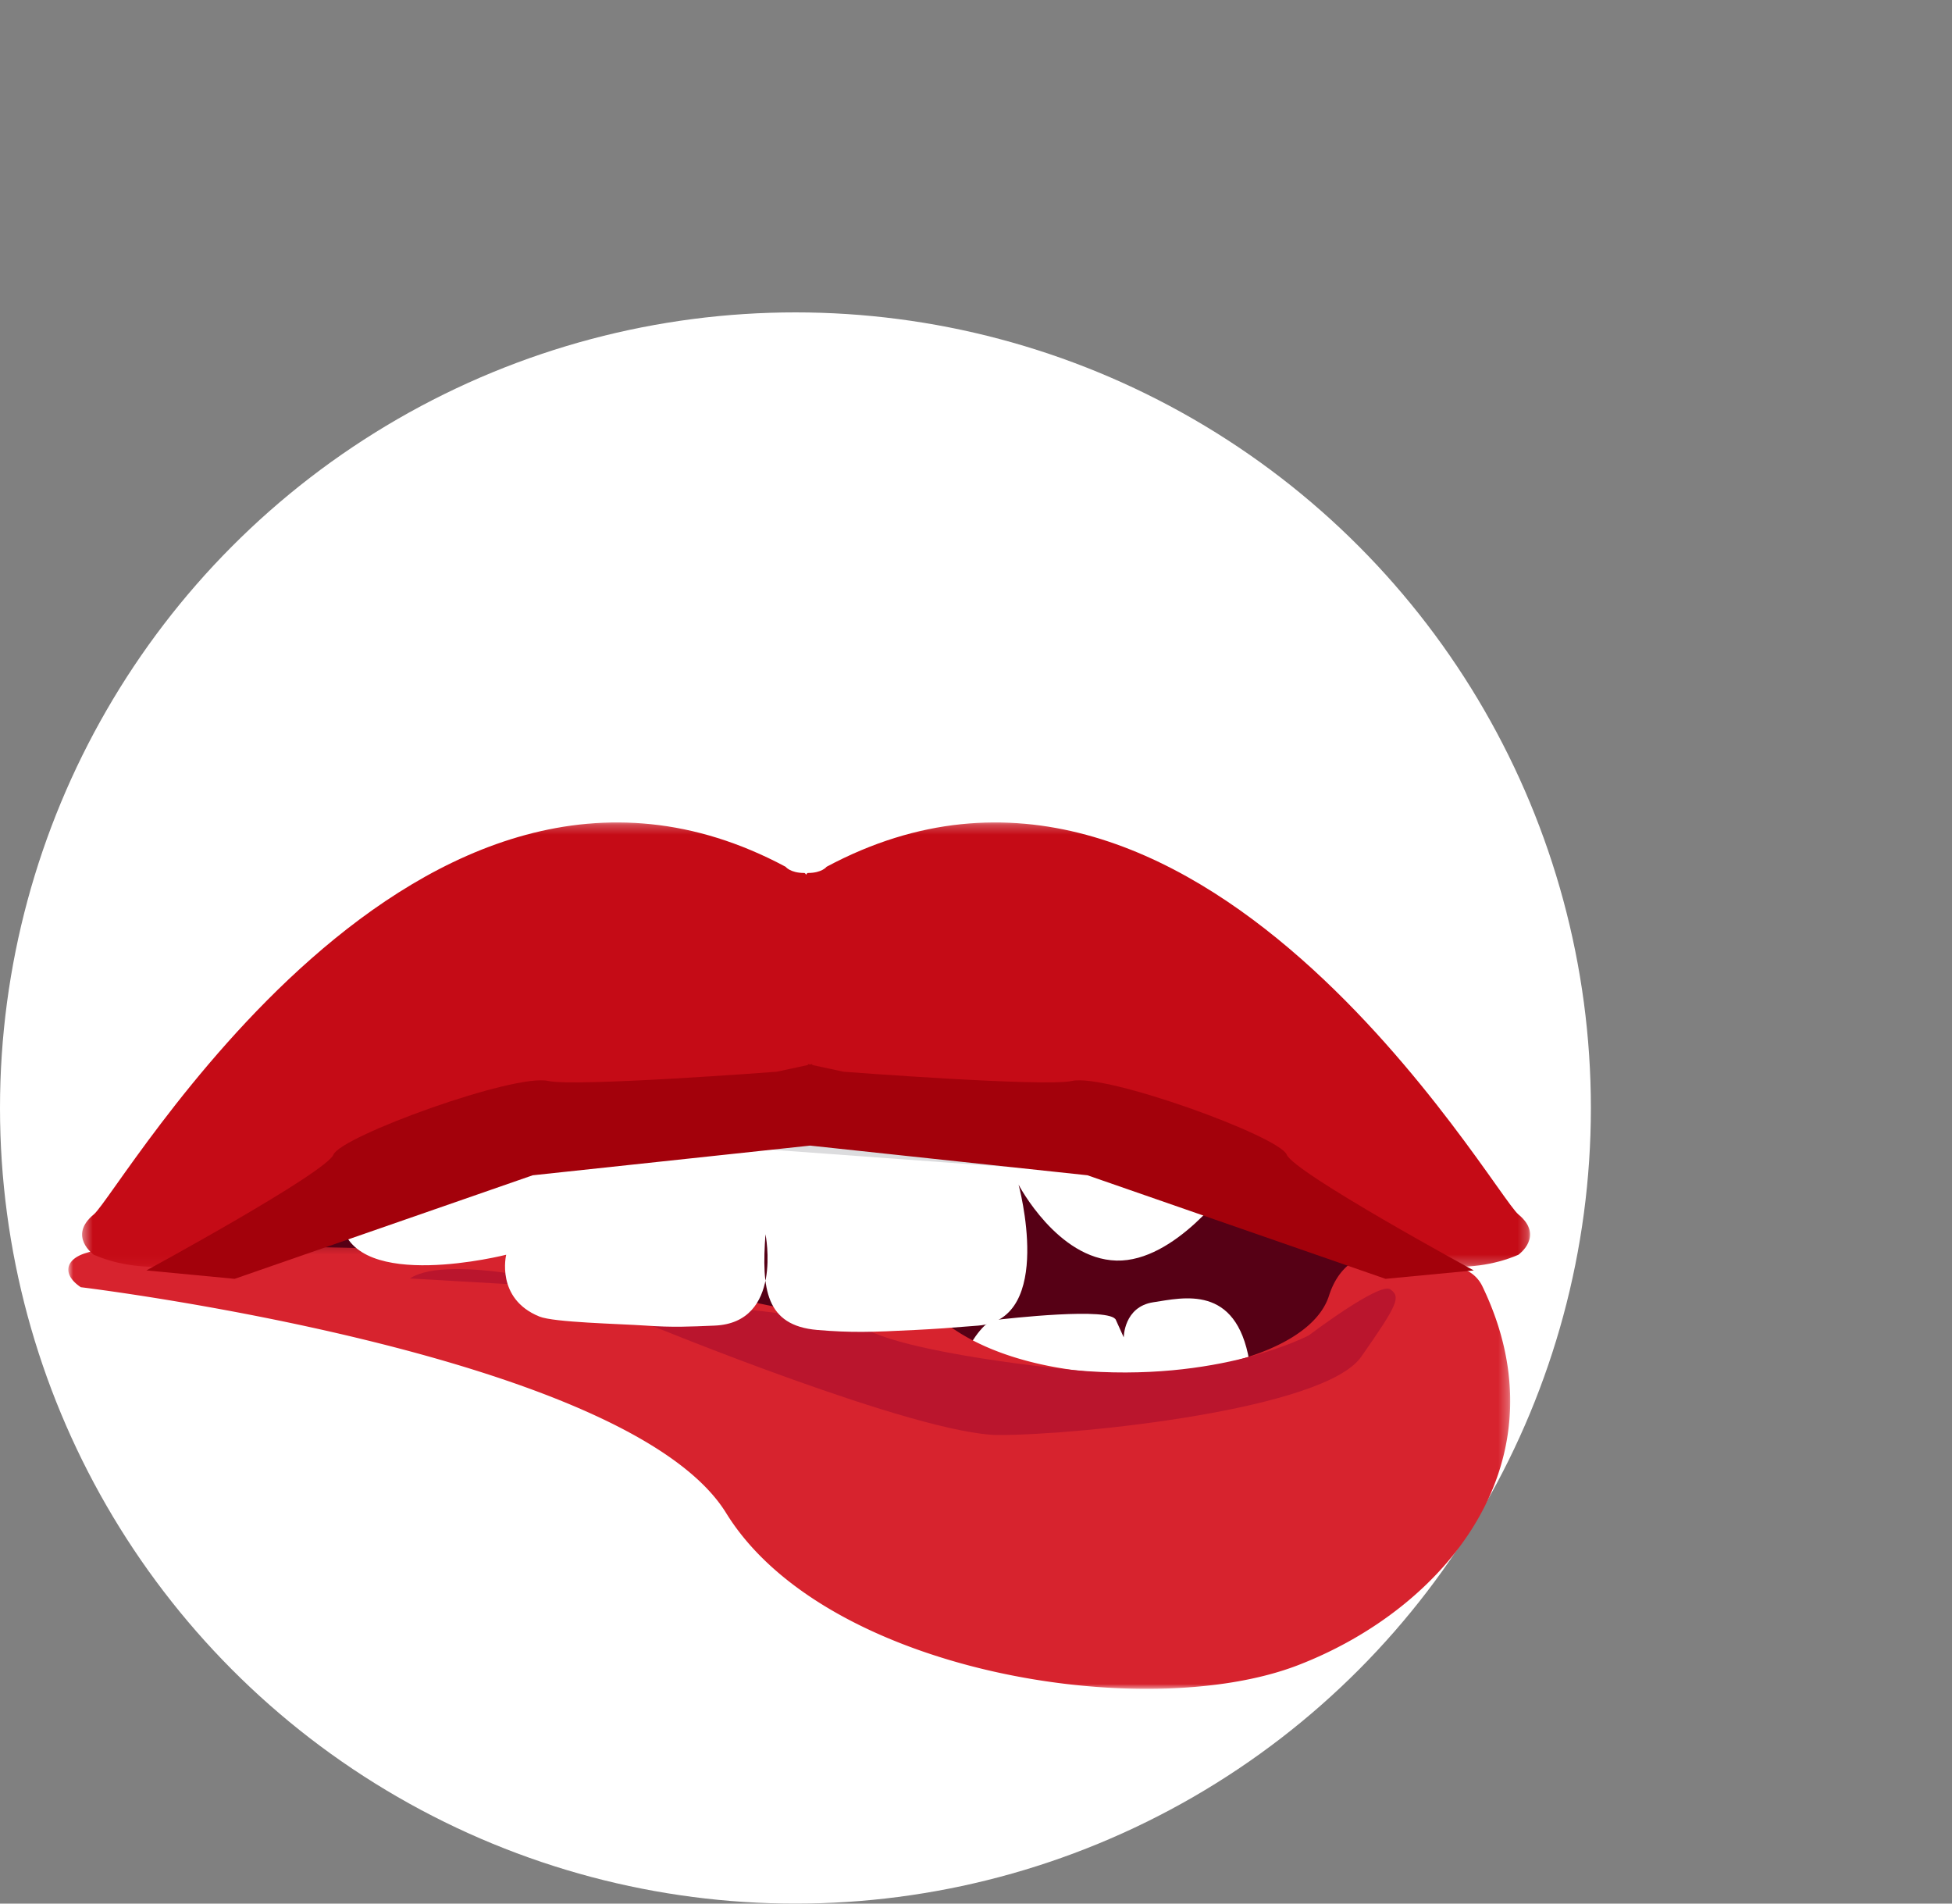 <svg width="200px" height="195px" viewBox="0 0 200 195" xmlns="http://www.w3.org/2000/svg" xmlns:xlink="http://www.w3.org/1999/xlink"><rect x="0" y="0" width="200" height="195" fill="#808080" stroke="none"/><defs><linearGradient x1="41.255%" y1="112.459%" x2="79.395%" y2="8.295%" id="a"><stop stop-color="#FF2E3B" offset="0%"/><stop stop-color="#FF2E3B" stop-opacity=".051" offset="100%"/></linearGradient><path id="b" d="M0 .326h147.731V46H0z"/><path id="d" d="M.412.248h148.359V45.78H.412z"/></defs><g fill="none" fill-rule="evenodd"><path transform="rotate(180 113.5 79)" fill="url(#a)"><animate repeatCount="indefinite" attributeName="d" dur="1.5s" values="M119.405 157.12c76.825-8.884 72.073-28.297 80.025-80.146 7.952-51.849-69.317-89.249-106.826-73.226C55.095 19.77 72.756 48.513 39.381 76.974c-33.376 28.46 3.2 89.029 80.024 80.145z;M122.405 157.12c76.825-8.884 68.073-28.297 83.025-80.146 5.952-51.849-69.317-89.249-106.826-73.226C55.095 22.77 72.756 46.513 42.381 76.974c-33.376 28.46 3.2 89.029 78.024 80.145z;M116.405 157.12c76.825-8.884 70.073-28.297 82.025-80.146 6.952-51.849-69.317-89.249-106.826-73.226C55.095 20.77 72.756 47.513 40.381 76.974c-33.376 28.46 3.2 89.029 79.024 80.145z;M119.405 157.12c76.825-8.884 72.073-28.297 80.025-80.146 7.952-51.849-69.317-89.249-106.826-73.226C55.095 19.77 72.756 48.513 39.381 76.974c-33.376 28.46 3.2 89.029 80.024 80.145z"/></path><circle fill="#FFF" cx="81.5" cy="113.5" r="81.5"/><path d="M46.462 104.968s84.903-7.61 91.531 7.098S149 142.95 149 142.95L79.826 145l-46.908-13.1L23 119.904l23.462-14.936z" fill="#560015"/><path d="M99 138.428s1.598-3.049 2.876-3.201c1.279-.152 11.984-1.372 12.463 0l.799 1.771s0-3.143 3.036-3.6c3.035-.457 8.468-1.874 9.826 5.998L121.05 143s-19.654-1.677-22.05-4.572" fill="#FFF"/><g transform="translate(7 127)"><mask id="c" fill="#fff"><use xlink:href="#b"/></mask><path d="M1.28 4.858S57.29 11.616 67.4 27.992c10.11 16.375 42.967 21.621 58.606 15.58 15.323-5.92 27.461-20.997 18.88-38.802a3.473 3.473 0 0 0-1.666-1.654c-3.092-1.428-11.733-4.652-14.055 2.618-2.844 8.903-29.224 11.288-39.808 2.384 0 0-4.897-2.066-8.53.477L44.81 1.16 5.16.326 1.786 1.36C-.381 2.026-.608 3.6 1.28 4.858" fill="#D7232E" mask="url(#c)"/></g><path d="M66.327 135.613S94.007 147 102.342 147s33.34-2.616 37.115-8.002c3.774-5.385 4.089-6.154 2.988-6.924-1.101-.77-8.335 4.712-8.335 4.712s-9.232 4.929-24.039 3.57c0 0-17.795-1.665-22.041-4.589 0 0-25.163-4.462-21.703-.154M42 130.962L60 132s-13.982-3.698-18-1.038" fill="#BA152D"/><path d="M126 121.358s-5.568 7.93-11.613 7.772c-6.046-.159-10.023-7.772-10.023-7.772s3.75 13.786-4.137 14.433c-2.994.246-4.36.339-6.446.446-4.551.232-6.558.291-10.04 0-5.31-.446-5.718-4.237-5.31-9.804 0 0 1.833 9.073-5.226 9.358-2.628.107-4.162.195-7.023 0-2.828-.192-9.418-.323-10.914-.928-4.513-1.825-3.404-6.332-3.404-6.332s-15.432 3.93-16.864-3.208l1.91-6.82L74.295 112l25.931 2.855L126 119.93v1.428z" fill="#FFF"/><path d="M37.265 123s24.962-7.795 34.915-5.727l30.49 2.227 23.224 1.432L127 117.75 66.966 109l-26.304 5.214L33 119.5l4.265 3.5z" fill="#DCDCDE"/><g transform="translate(8 84)"><mask id="e" fill="#fff"><use xlink:href="#d"/></mask><path d="M147.573 40.4c-2.696-2.226-33.141-55.803-70.88-35.612 0 0-.48.636-1.905.636-.073 0-.138.066-.196.187-.059-.121-.124-.187-.197-.187-1.424 0-1.905-.636-1.905-.636C34.75-15.403 4.306 38.174 1.61 40.4c-2.696 2.226 0 4.134 0 4.134 10.307 4.45 24.102-4.452 24.102-4.452s14.494-9.054 18.235-7.631c4.6 1.749 30.448-2.703 30.448-2.703s.087-1.484.197-3.717c.109 2.233.196 3.717.196 3.717s25.849 4.452 30.447 2.703c3.742-1.423 18.236 7.63 18.236 7.63s13.795 8.904 24.102 4.453c0 0 2.695-1.908 0-4.134" fill="#C50B16" mask="url(#e)"/></g><path d="M131.831 118.271c-.79-1.885-18.511-8.328-21.992-7.542-2.781.627-23.416-.944-23.416-.944l-3.205-.691V109l-.218.047-.218-.047v.094l-3.204.691s-20.635 1.571-23.417.944c-3.48-.786-21.201 5.657-21.992 7.542C33.378 120.157 15 130.138 15 130.138l9.043.862 30.536-10.607L83 117.352l28.421 3.04L141.958 131l9.042-.862s-18.377-9.98-19.169-11.867" fill="#A3010B"/></g></svg>